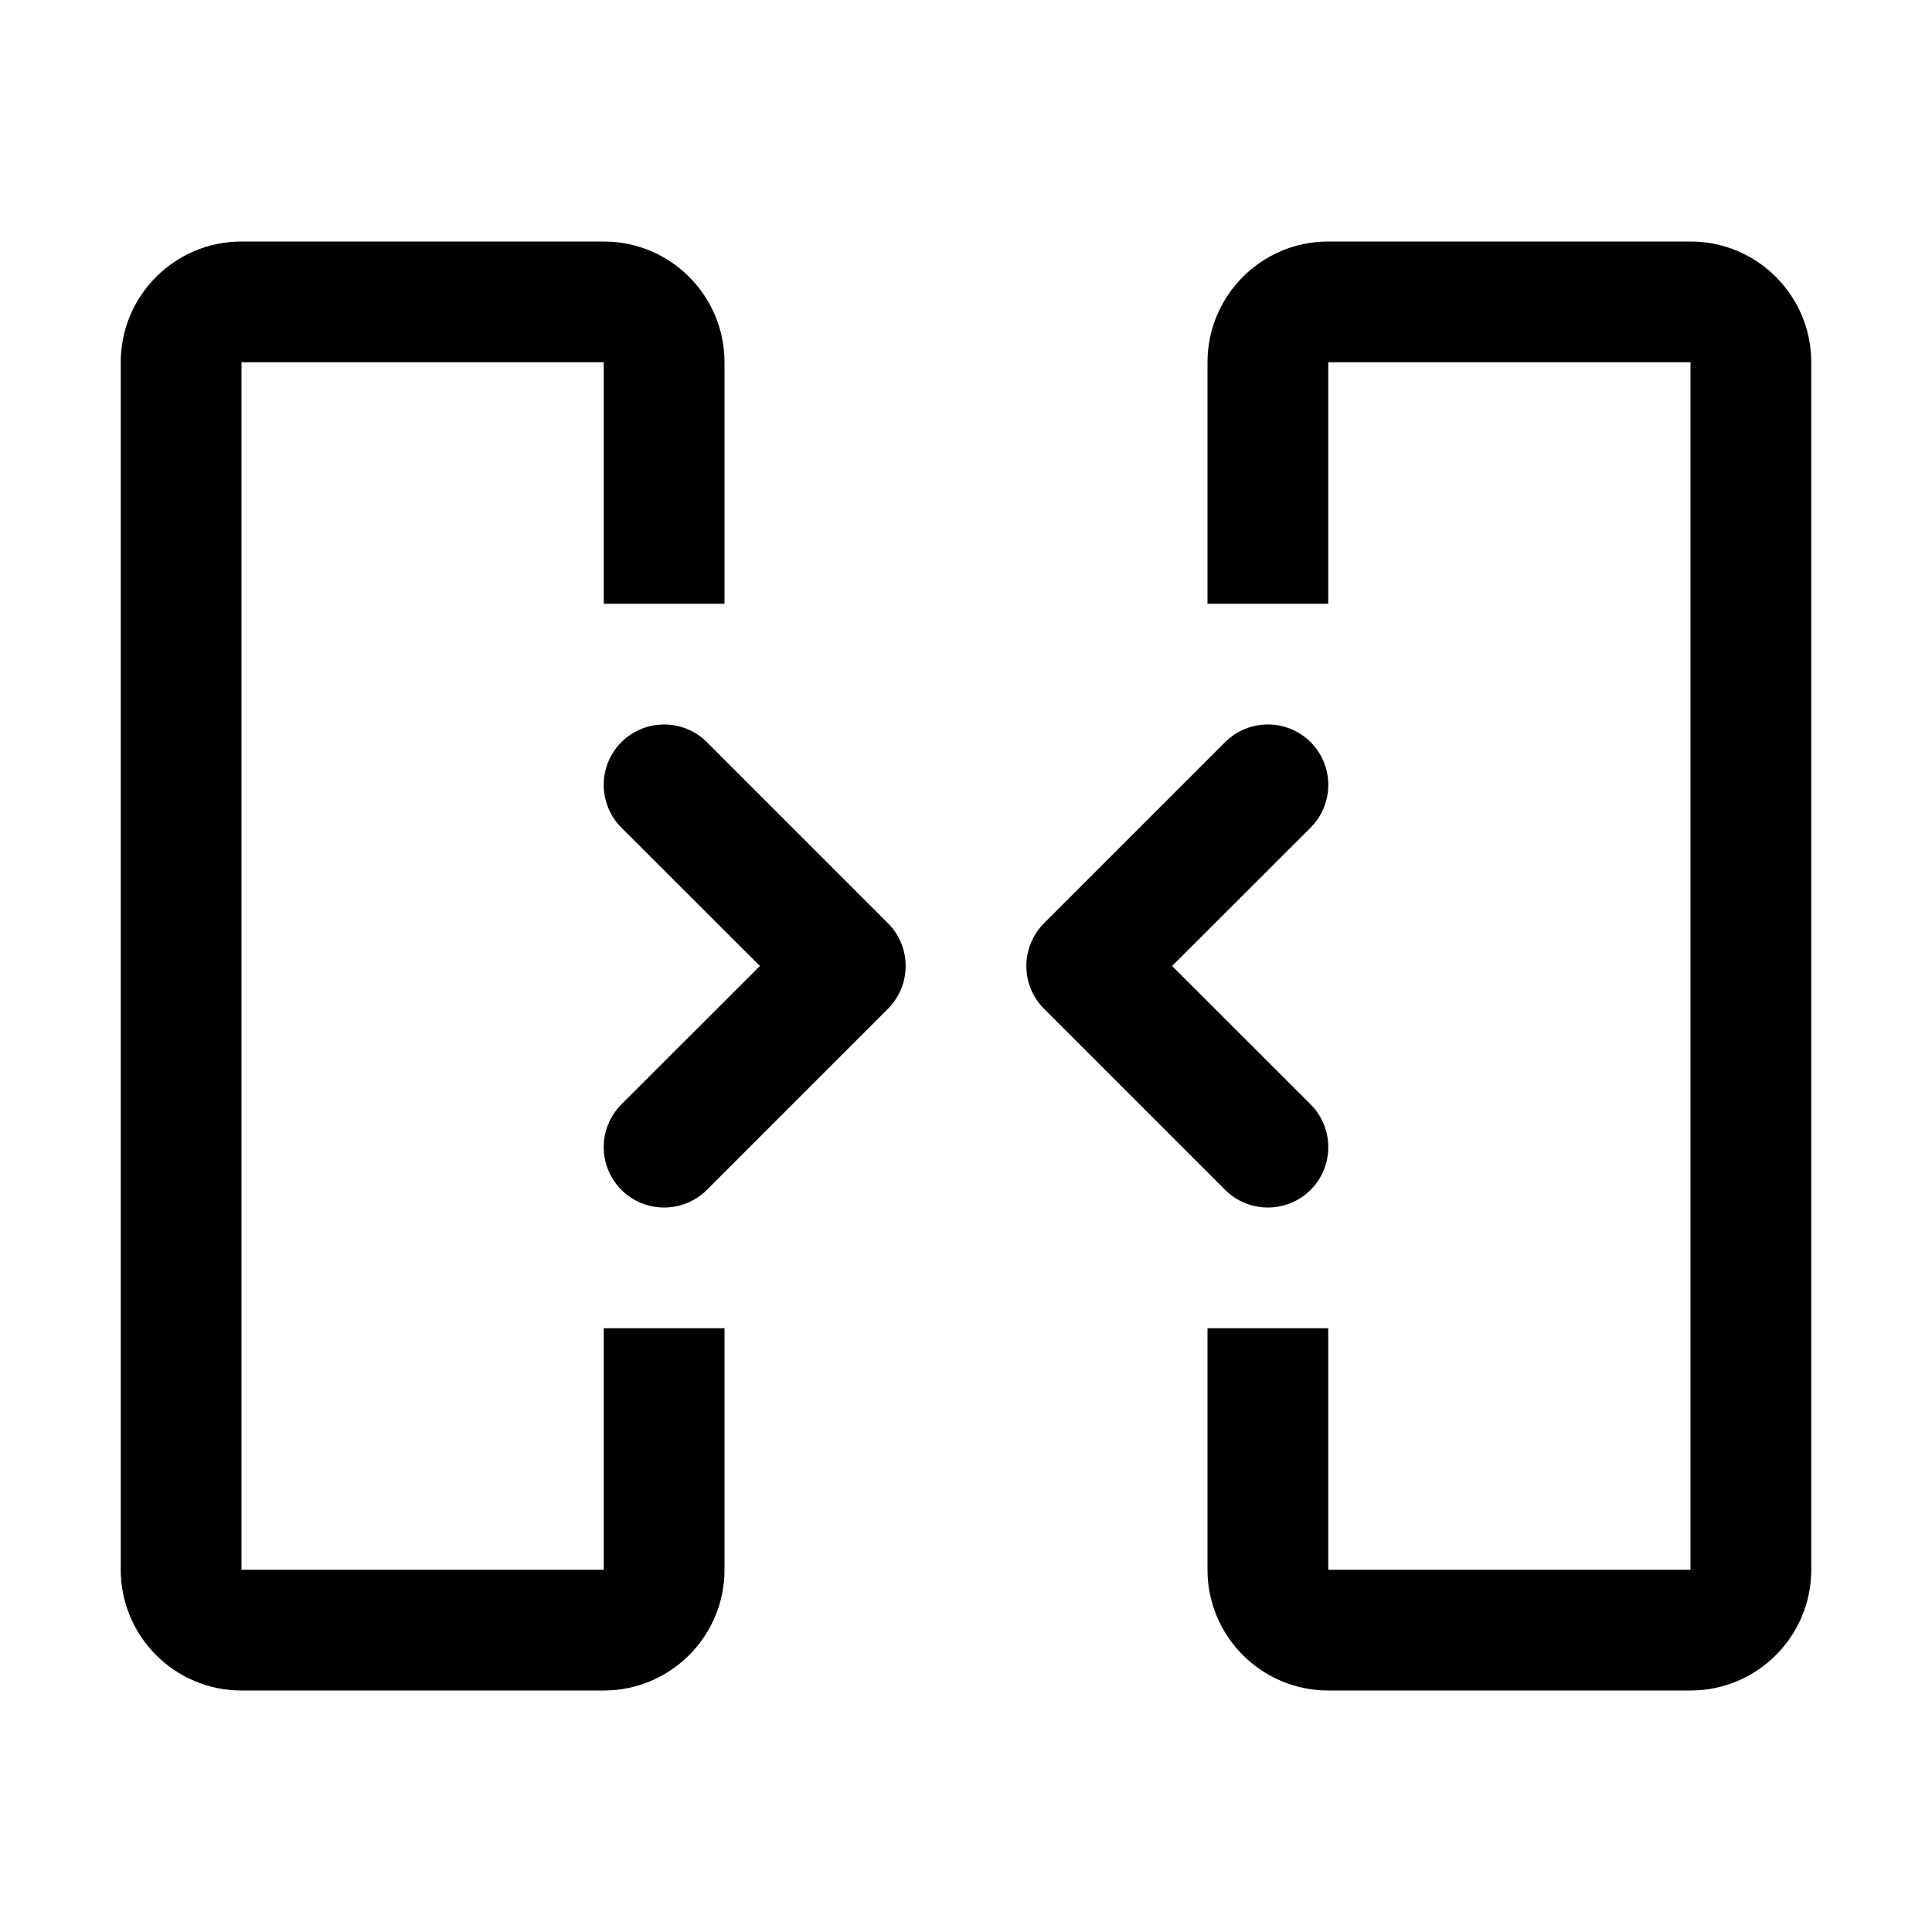 <svg width="16" height="16" viewBox="0 0 16 16" fill="none" xmlns="http://www.w3.org/2000/svg">
  <path fill-rule="evenodd" clip-rule="evenodd" d="M5 5V3L2 3L2 13H5V11H6V13C6 13.552 5.552 14 5 14H2C1.448 14 1 13.552 1 13V3C1 2.448 1.448 2 2 2H5C5.552 2 6 2.448 6 3V5H5ZM10 11V13C10 13.552 10.448 14 11 14H14C14.552 14 15 13.552 15 13L15 3C15 2.448 14.552 2 14 2H11C10.448 2 10 2.448 10 3V5H11V3L14 3V13H11V11H10ZM5.146 6.146C5.342 5.951 5.658 5.951 5.854 6.146L7.354 7.646C7.549 7.842 7.549 8.158 7.354 8.354L5.854 9.854C5.658 10.049 5.342 10.049 5.146 9.854C4.951 9.658 4.951 9.342 5.146 9.146L6.293 8L5.146 6.854C4.951 6.658 4.951 6.342 5.146 6.146ZM10.146 6.146C10.342 5.951 10.658 5.951 10.854 6.146C11.049 6.342 11.049 6.658 10.854 6.854L9.707 8L10.854 9.146C11.049 9.342 11.049 9.658 10.854 9.854C10.658 10.049 10.342 10.049 10.146 9.854L8.646 8.354C8.451 8.158 8.451 7.842 8.646 7.646L10.146 6.146Z" fill="currentColor"/>
</svg>
